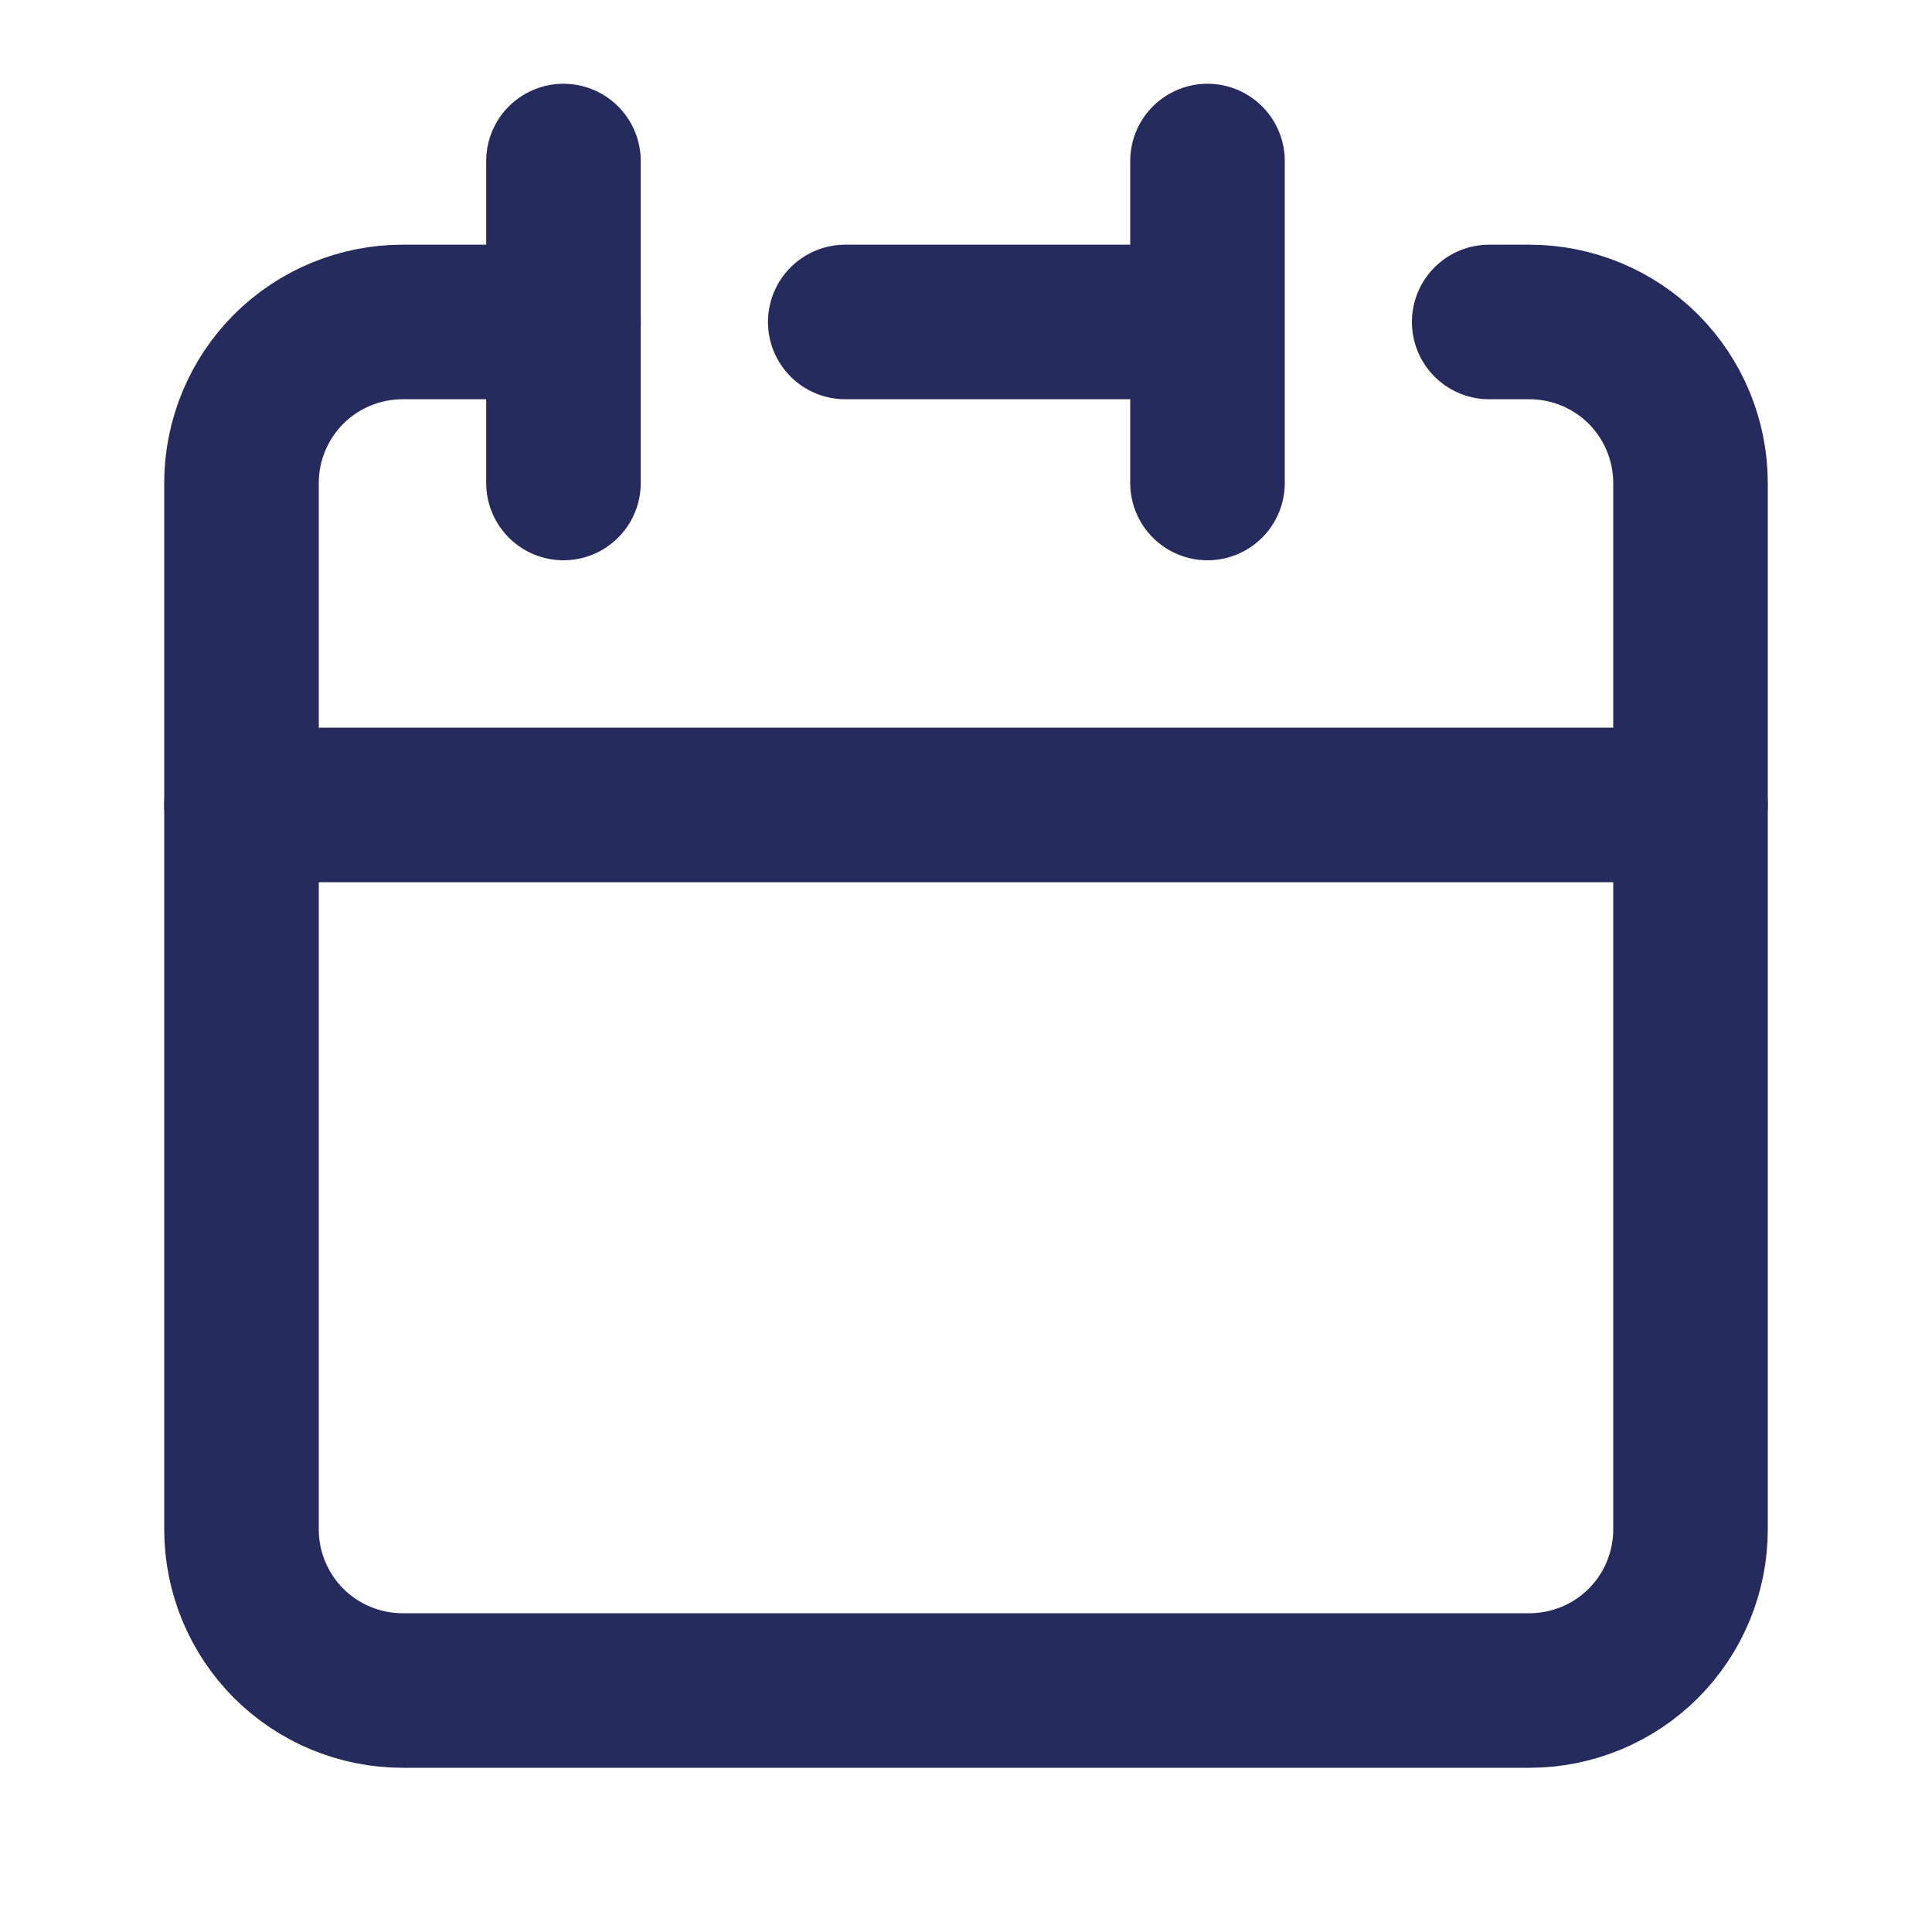 <svg width="20" height="20" viewBox="0 0 20 20" fill="none" xmlns="http://www.w3.org/2000/svg">
<path d="M12.5 3.333V1.667V3.333ZM12.5 3.333V5V3.333ZM12.5 3.333H8.75H12.5ZM2.5 8.333V15.833C2.5 16.275 2.676 16.699 2.988 17.012C3.301 17.324 3.725 17.5 4.167 17.5H15.833C16.275 17.5 16.699 17.324 17.012 17.012C17.324 16.699 17.5 16.275 17.5 15.833V8.333H2.5Z" stroke="#252B5C" stroke-width="1.6" stroke-linecap="round" stroke-linejoin="round"/>
<path d="M2.5 8.333V5C2.5 4.558 2.676 4.134 2.988 3.821C3.301 3.509 3.725 3.333 4.167 3.333H5.833" stroke="#252B5C" stroke-width="1.6" stroke-linecap="round" stroke-linejoin="round"/>
<path d="M5.833 1.667V5" stroke="#252B5C" stroke-width="1.6" stroke-linecap="round" stroke-linejoin="round"/>
<path d="M17.5 8.333V5C17.5 4.558 17.324 4.134 17.012 3.821C16.699 3.509 16.275 3.333 15.833 3.333H15.416" stroke="#252B5C" stroke-width="1.6" stroke-linecap="round" stroke-linejoin="round"/>
</svg>
